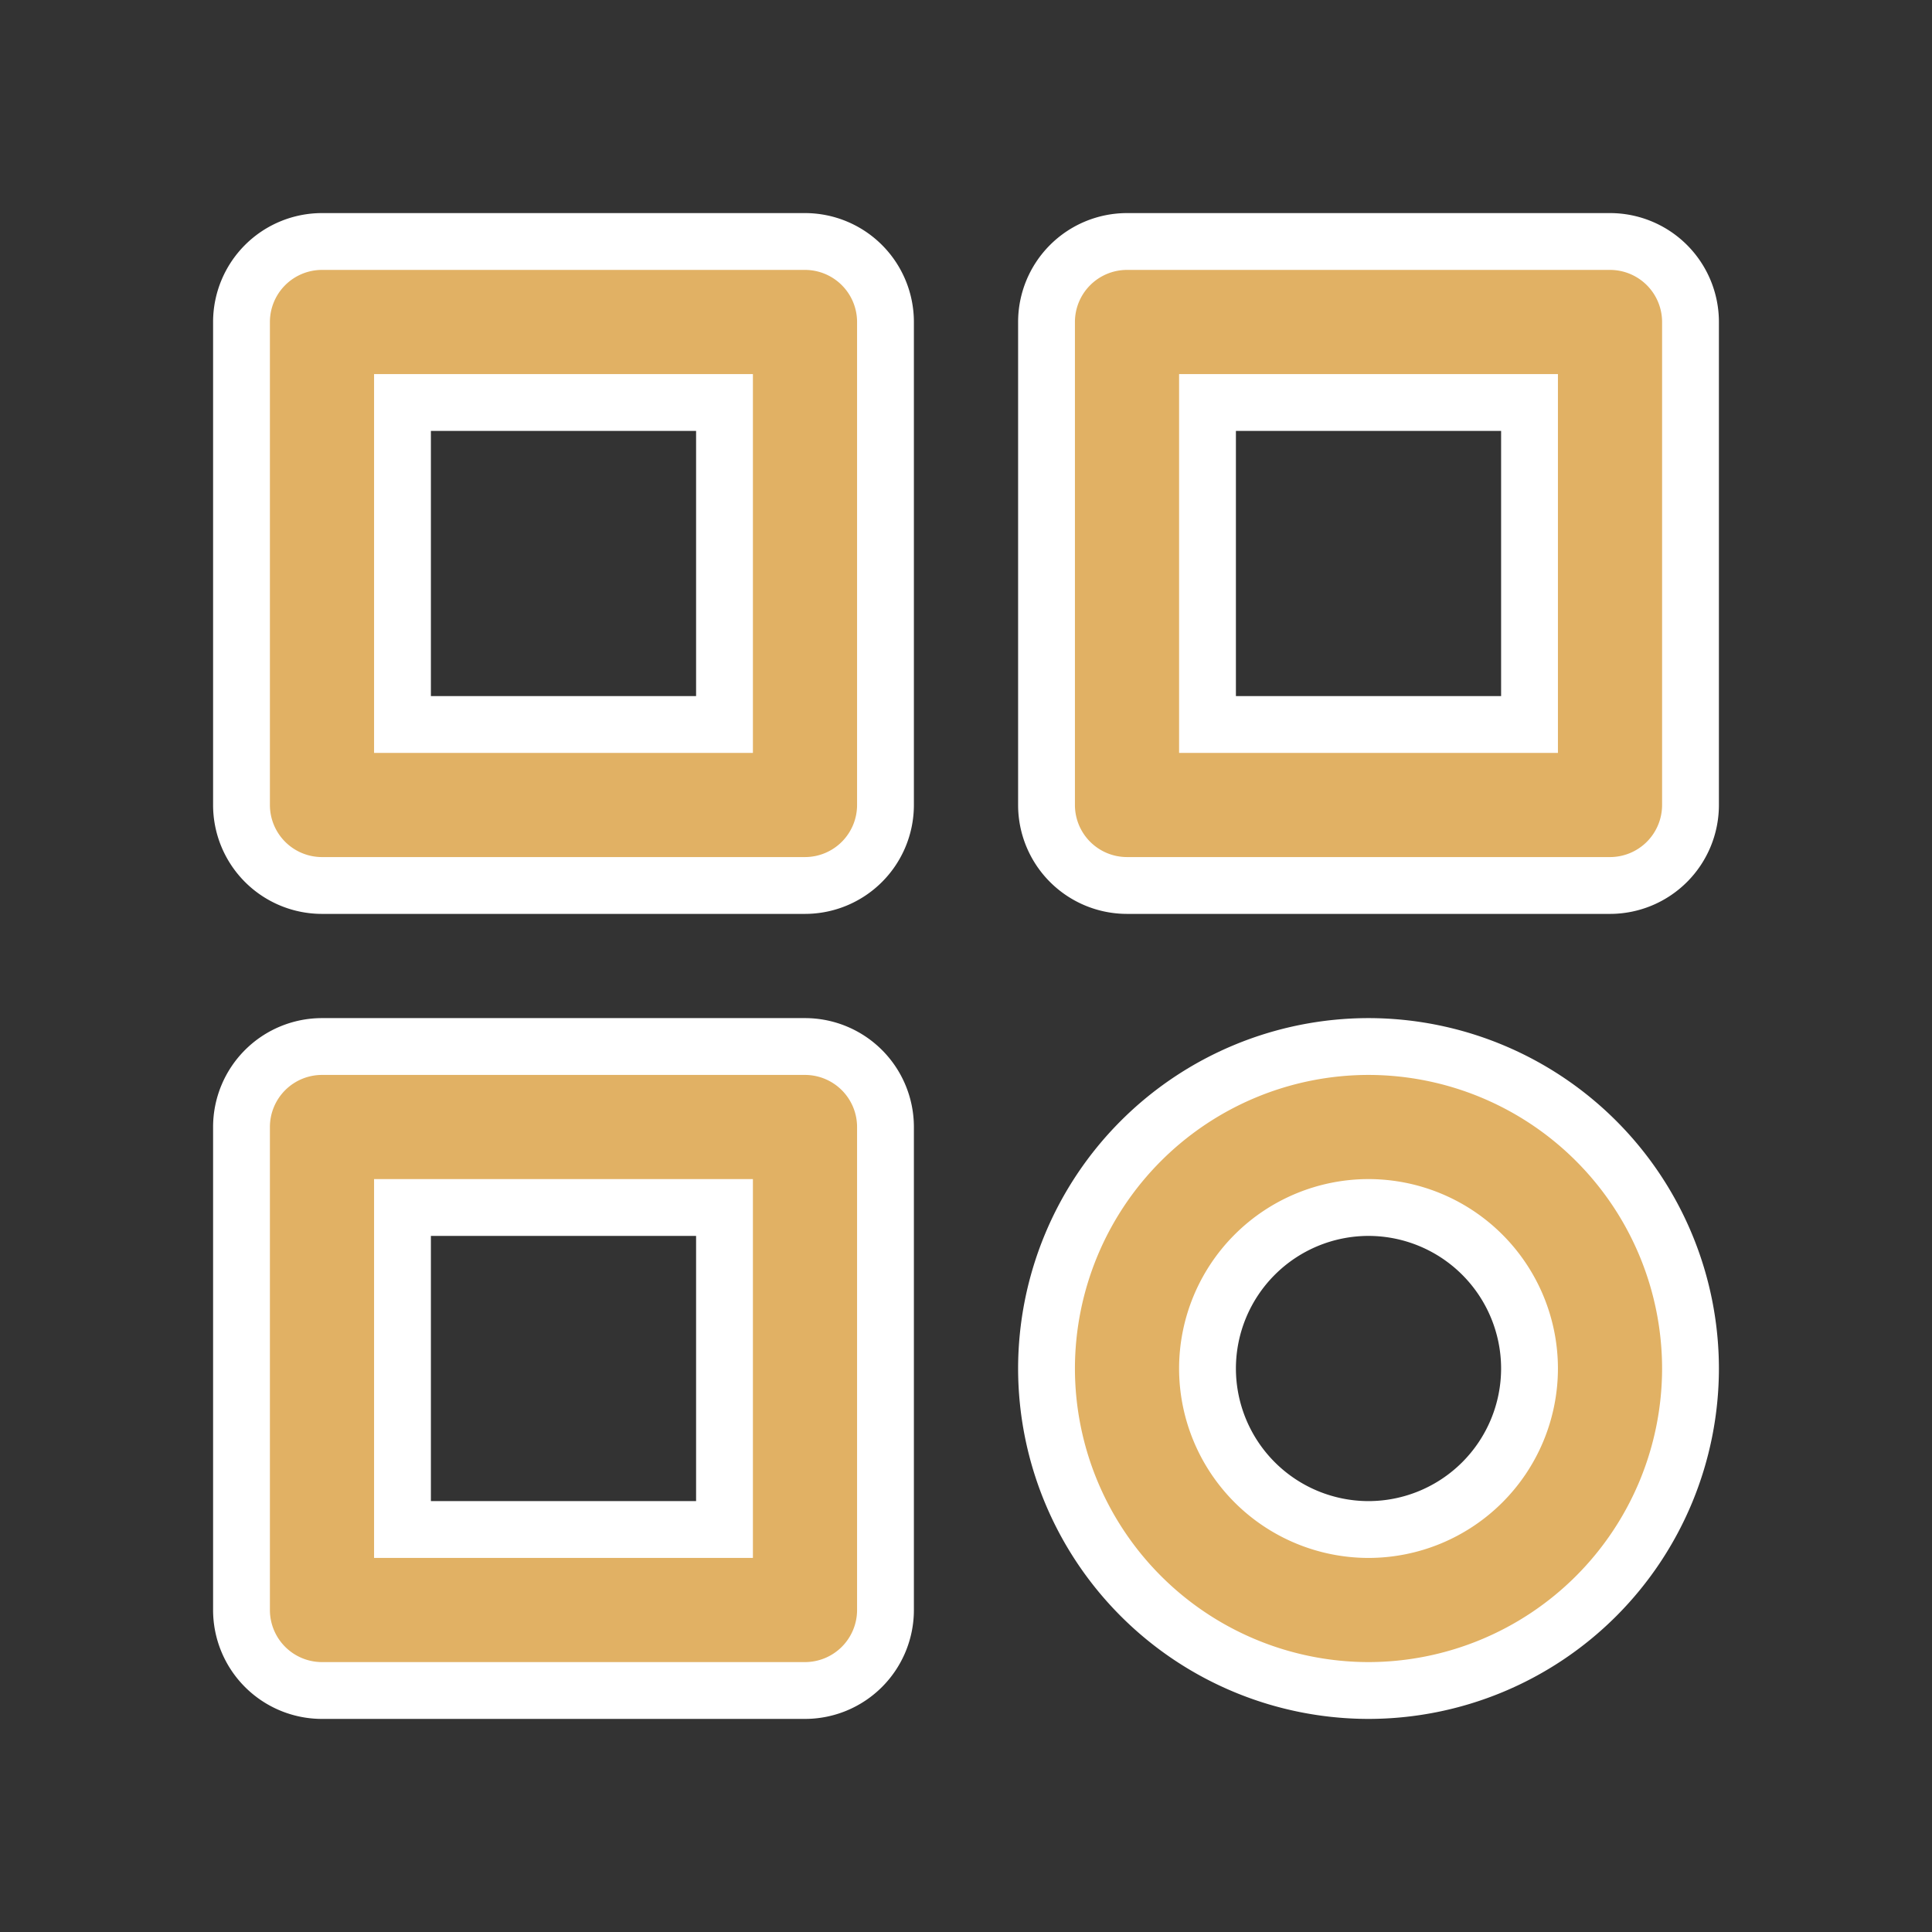 <svg width="34" height="34" fill="none" xmlns="http://www.w3.org/2000/svg"><rect width="100%" height="100%" fill="#333333" stroke="none"/><path d="M14.167 4.25h-8.5A1.417 1.417 0 004.25 5.667v8.5a1.417 1.417 0 001.417 1.416h8.5a1.417 1.417 0 001.416-1.416v-8.5a1.417 1.417 0 00-1.416-1.417zm-1.417 8.5H7.083V7.083h5.667v5.667zm15.583-8.5h-8.5a1.417 1.417 0 00-1.416 1.417v8.5a1.417 1.417 0 001.416 1.416h8.5a1.417 1.417 0 001.417-1.416v-8.5a1.417 1.417 0 00-1.417-1.417zm-1.416 8.5H21.25V7.083h5.667v5.667zm-12.75 5.667h-8.5a1.417 1.417 0 00-1.417 1.416v8.5a1.417 1.417 0 001.417 1.417h8.5a1.417 1.417 0 001.416-1.417v-8.5a1.417 1.417 0 00-1.416-1.416zm-1.417 8.5H7.083V21.25h5.667v5.667zm11.333-8.5a5.672 5.672 0 00-5.666 5.666 5.672 5.672 0 005.666 5.667 5.672 5.672 0 005.667-5.667 5.672 5.672 0 00-5.667-5.666zm0 8.5a2.836 2.836 0 01-2.833-2.834 2.836 2.836 0 012.833-2.833 2.836 2.836 0 012.834 2.833 2.836 2.836 0 01-2.834 2.834z" fill="#E1B164" stroke="#fff"/></svg>